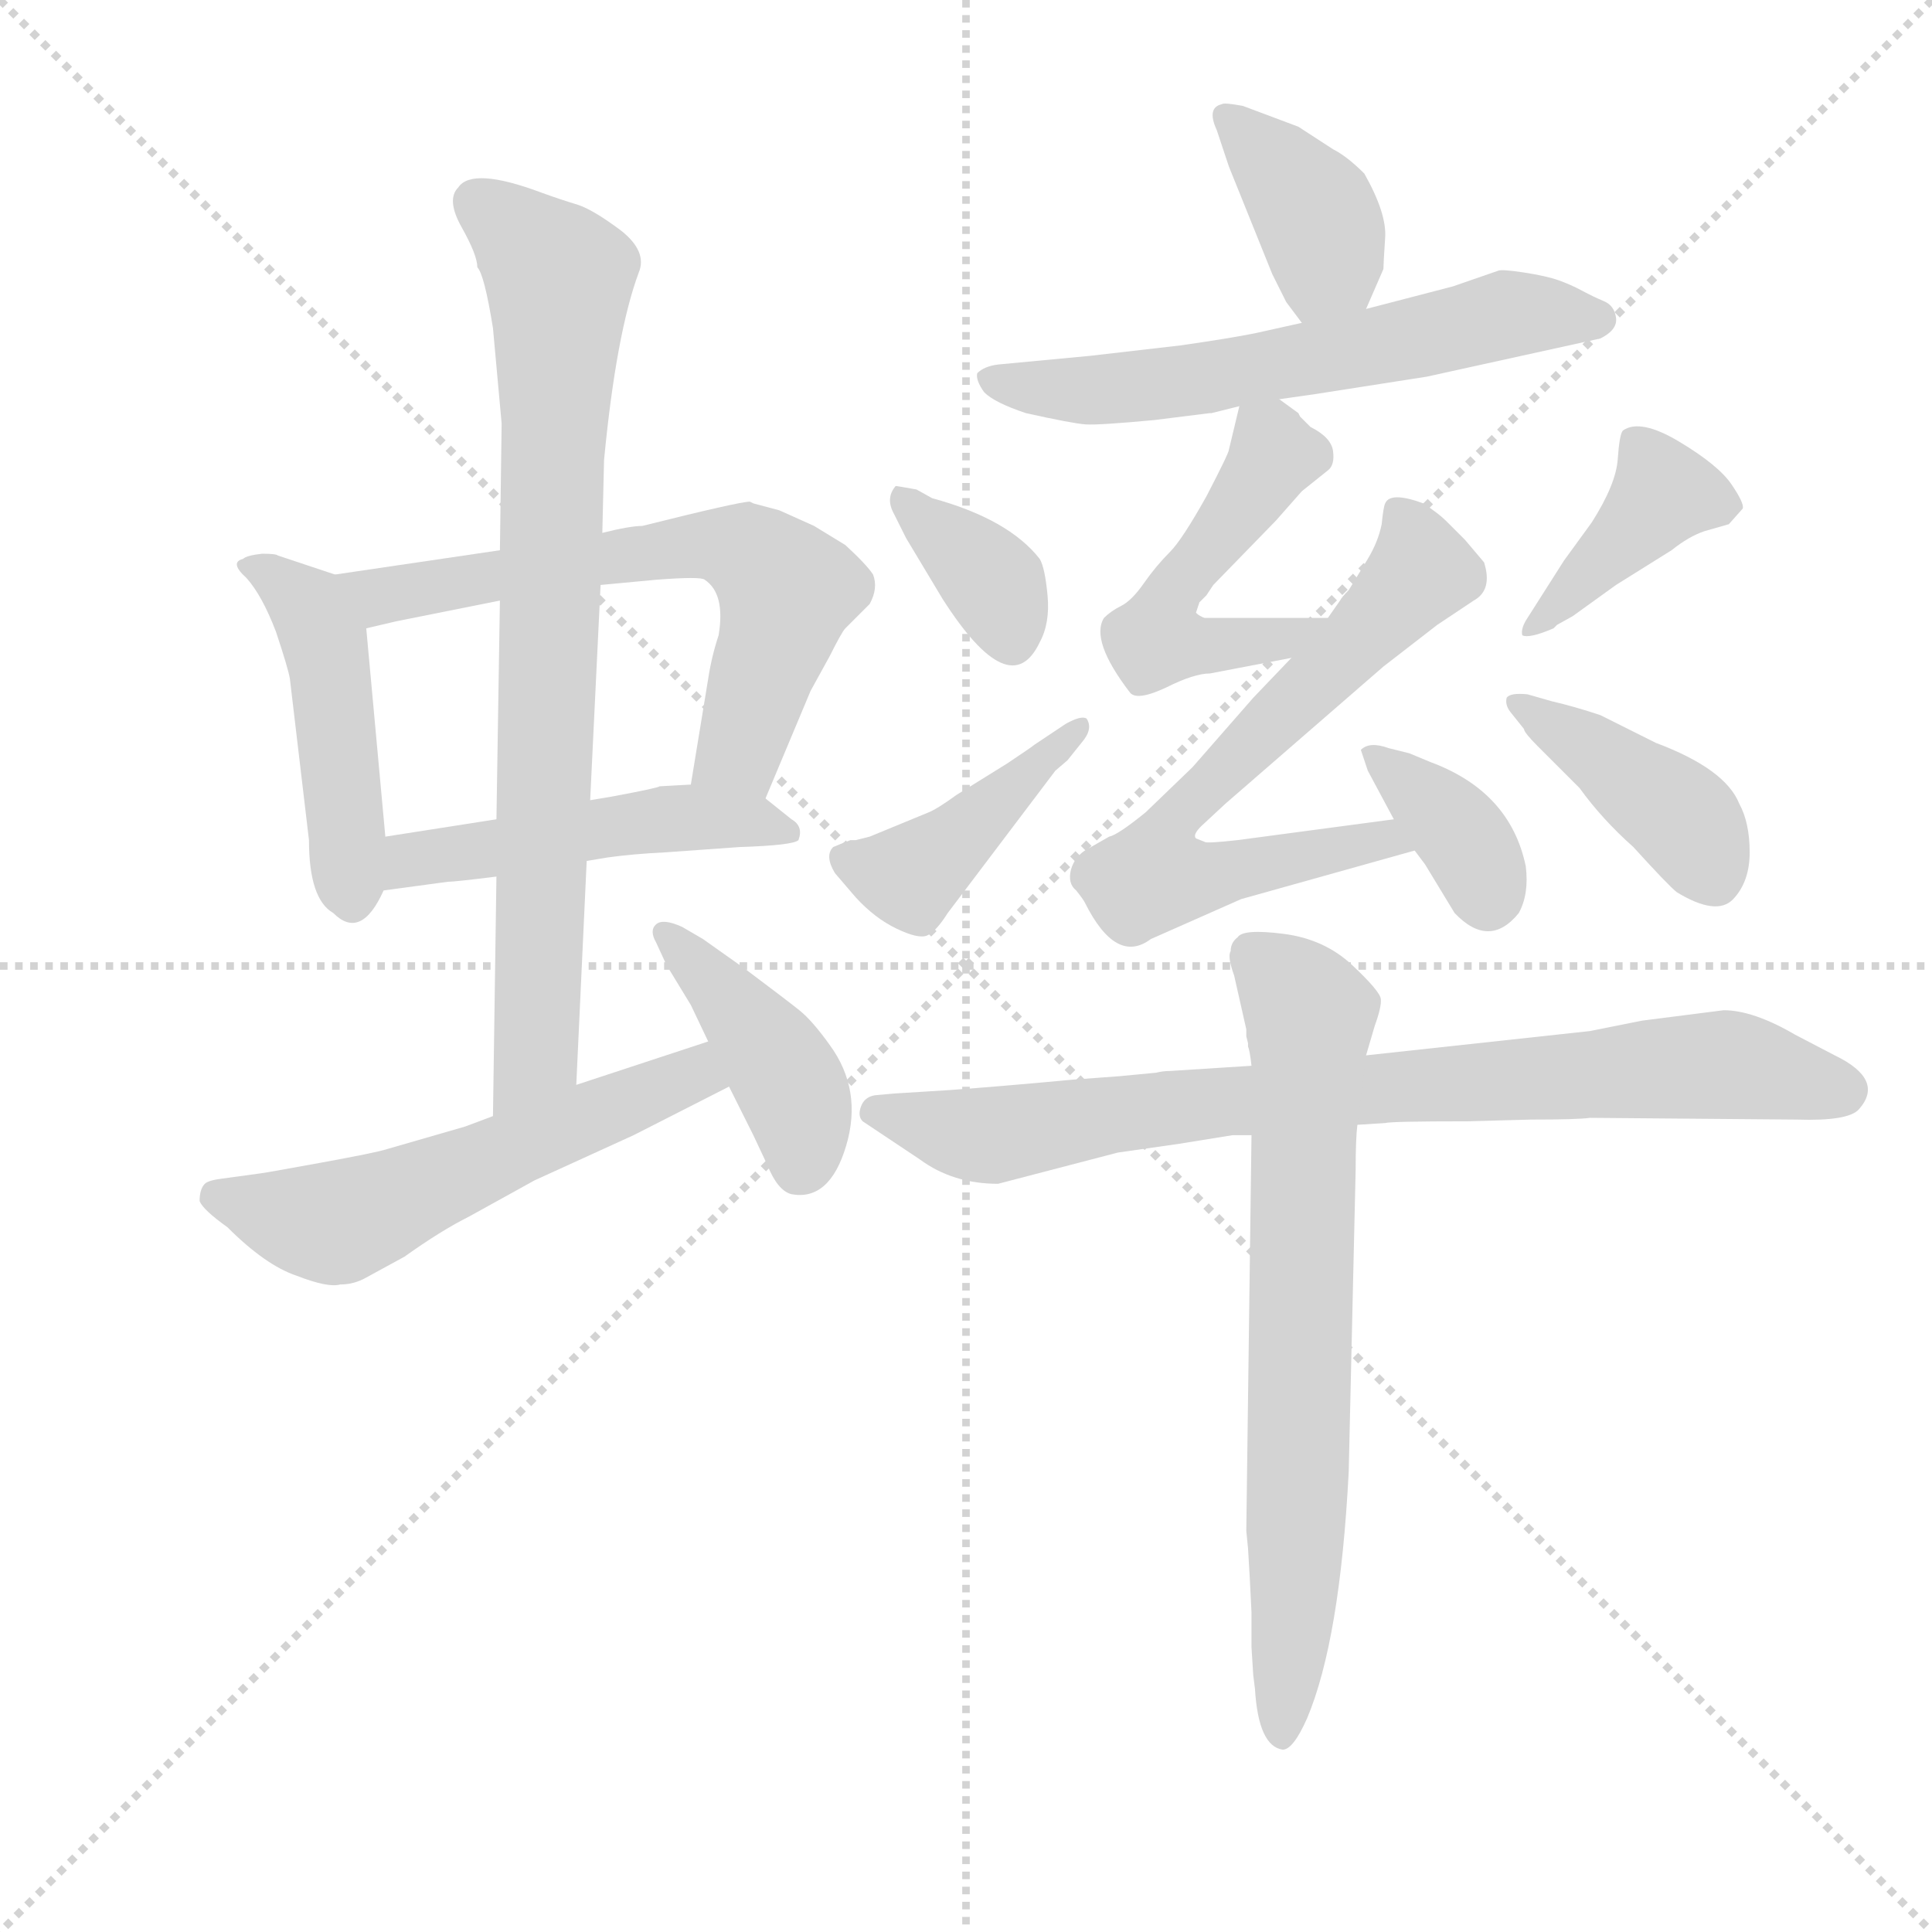 <svg version="1.1" viewBox="0 0 1024 1024" xmlns="http://www.w3.org/2000/svg">
  <g stroke="lightgray" stroke-dasharray="1,1" stroke-width="1" transform="scale(4, 4)">
    <line x1="0" y1="0" x2="256" y2="256"></line>
    <line x1="256" y1="0" x2="0" y2="256"></line>
    <line x1="128" y1="0" x2="128" y2="256"></line>
    <line x1="0" y1="128" x2="256" y2="128"></line>
  </g>
  <g transform="scale(0.92, -0.92) translate(60, -830)">
    <style type="text/css">
      
        @keyframes keyframes0 {
          from {
            stroke: blue;
            stroke-dashoffset: 461;
            stroke-width: 128;
          }
          60% {
            animation-timing-function: step-end;
            stroke: blue;
            stroke-dashoffset: 0;
            stroke-width: 128;
          }
          to {
            stroke: black;
            stroke-width: 1024;
          }
        }
        #make-me-a-hanzi-animation-0 {
          animation: keyframes0 0.625s both;
          animation-delay: 0s;
          animation-timing-function: linear;
        }
      
        @keyframes keyframes1 {
          from {
            stroke: blue;
            stroke-dashoffset: 642;
            stroke-width: 128;
          }
          68% {
            animation-timing-function: step-end;
            stroke: blue;
            stroke-dashoffset: 0;
            stroke-width: 128;
          }
          to {
            stroke: black;
            stroke-width: 1024;
          }
        }
        #make-me-a-hanzi-animation-1 {
          animation: keyframes1 0.772s both;
          animation-delay: 0.625s;
          animation-timing-function: linear;
        }
      
        @keyframes keyframes2 {
          from {
            stroke: blue;
            stroke-dashoffset: 490;
            stroke-width: 128;
          }
          61% {
            animation-timing-function: step-end;
            stroke: blue;
            stroke-dashoffset: 0;
            stroke-width: 128;
          }
          to {
            stroke: black;
            stroke-width: 1024;
          }
        }
        #make-me-a-hanzi-animation-2 {
          animation: keyframes2 0.649s both;
          animation-delay: 1.398s;
          animation-timing-function: linear;
        }
      
        @keyframes keyframes3 {
          from {
            stroke: blue;
            stroke-dashoffset: 800;
            stroke-width: 128;
          }
          72% {
            animation-timing-function: step-end;
            stroke: blue;
            stroke-dashoffset: 0;
            stroke-width: 128;
          }
          to {
            stroke: black;
            stroke-width: 1024;
          }
        }
        #make-me-a-hanzi-animation-3 {
          animation: keyframes3 0.901s both;
          animation-delay: 2.046s;
          animation-timing-function: linear;
        }
      
        @keyframes keyframes4 {
          from {
            stroke: blue;
            stroke-dashoffset: 560;
            stroke-width: 128;
          }
          65% {
            animation-timing-function: step-end;
            stroke: blue;
            stroke-dashoffset: 0;
            stroke-width: 128;
          }
          to {
            stroke: black;
            stroke-width: 1024;
          }
        }
        #make-me-a-hanzi-animation-4 {
          animation: keyframes4 0.706s both;
          animation-delay: 2.947s;
          animation-timing-function: linear;
        }
      
        @keyframes keyframes5 {
          from {
            stroke: blue;
            stroke-dashoffset: 417;
            stroke-width: 128;
          }
          58% {
            animation-timing-function: step-end;
            stroke: blue;
            stroke-dashoffset: 0;
            stroke-width: 128;
          }
          to {
            stroke: black;
            stroke-width: 1024;
          }
        }
        #make-me-a-hanzi-animation-5 {
          animation: keyframes5 0.589s both;
          animation-delay: 3.653s;
          animation-timing-function: linear;
        }
      
        @keyframes keyframes6 {
          from {
            stroke: blue;
            stroke-dashoffset: 384;
            stroke-width: 128;
          }
          56% {
            animation-timing-function: step-end;
            stroke: blue;
            stroke-dashoffset: 0;
            stroke-width: 128;
          }
          to {
            stroke: black;
            stroke-width: 1024;
          }
        }
        #make-me-a-hanzi-animation-6 {
          animation: keyframes6 0.562s both;
          animation-delay: 4.243s;
          animation-timing-function: linear;
        }
      
        @keyframes keyframes7 {
          from {
            stroke: blue;
            stroke-dashoffset: 610;
            stroke-width: 128;
          }
          67% {
            animation-timing-function: step-end;
            stroke: blue;
            stroke-dashoffset: 0;
            stroke-width: 128;
          }
          to {
            stroke: black;
            stroke-width: 1024;
          }
        }
        #make-me-a-hanzi-animation-7 {
          animation: keyframes7 0.746s both;
          animation-delay: 4.805s;
          animation-timing-function: linear;
        }
      
        @keyframes keyframes8 {
          from {
            stroke: blue;
            stroke-dashoffset: 499;
            stroke-width: 128;
          }
          62% {
            animation-timing-function: step-end;
            stroke: blue;
            stroke-dashoffset: 0;
            stroke-width: 128;
          }
          to {
            stroke: black;
            stroke-width: 1024;
          }
        }
        #make-me-a-hanzi-animation-8 {
          animation: keyframes8 0.656s both;
          animation-delay: 5.551s;
          animation-timing-function: linear;
        }
      
        @keyframes keyframes9 {
          from {
            stroke: blue;
            stroke-dashoffset: 673;
            stroke-width: 128;
          }
          69% {
            animation-timing-function: step-end;
            stroke: blue;
            stroke-dashoffset: 0;
            stroke-width: 128;
          }
          to {
            stroke: black;
            stroke-width: 1024;
          }
        }
        #make-me-a-hanzi-animation-9 {
          animation: keyframes9 0.798s both;
          animation-delay: 6.208s;
          animation-timing-function: linear;
        }
      
        @keyframes keyframes10 {
          from {
            stroke: blue;
            stroke-dashoffset: 362;
            stroke-width: 128;
          }
          54% {
            animation-timing-function: step-end;
            stroke: blue;
            stroke-dashoffset: 0;
            stroke-width: 128;
          }
          to {
            stroke: black;
            stroke-width: 1024;
          }
        }
        #make-me-a-hanzi-animation-10 {
          animation: keyframes10 0.545s both;
          animation-delay: 7.005s;
          animation-timing-function: linear;
        }
      
        @keyframes keyframes11 {
          from {
            stroke: blue;
            stroke-dashoffset: 359;
            stroke-width: 128;
          }
          54% {
            animation-timing-function: step-end;
            stroke: blue;
            stroke-dashoffset: 0;
            stroke-width: 128;
          }
          to {
            stroke: black;
            stroke-width: 1024;
          }
        }
        #make-me-a-hanzi-animation-11 {
          animation: keyframes11 0.542s both;
          animation-delay: 7.55s;
          animation-timing-function: linear;
        }
      
        @keyframes keyframes12 {
          from {
            stroke: blue;
            stroke-dashoffset: 420;
            stroke-width: 128;
          }
          58% {
            animation-timing-function: step-end;
            stroke: blue;
            stroke-dashoffset: 0;
            stroke-width: 128;
          }
          to {
            stroke: black;
            stroke-width: 1024;
          }
        }
        #make-me-a-hanzi-animation-12 {
          animation: keyframes12 0.592s both;
          animation-delay: 8.092s;
          animation-timing-function: linear;
        }
      
        @keyframes keyframes13 {
          from {
            stroke: blue;
            stroke-dashoffset: 403;
            stroke-width: 128;
          }
          57% {
            animation-timing-function: step-end;
            stroke: blue;
            stroke-dashoffset: 0;
            stroke-width: 128;
          }
          to {
            stroke: black;
            stroke-width: 1024;
          }
        }
        #make-me-a-hanzi-animation-13 {
          animation: keyframes13 0.578s both;
          animation-delay: 8.684s;
          animation-timing-function: linear;
        }
      
        @keyframes keyframes14 {
          from {
            stroke: blue;
            stroke-dashoffset: 410;
            stroke-width: 128;
          }
          57% {
            animation-timing-function: step-end;
            stroke: blue;
            stroke-dashoffset: 0;
            stroke-width: 128;
          }
          to {
            stroke: black;
            stroke-width: 1024;
          }
        }
        #make-me-a-hanzi-animation-14 {
          animation: keyframes14 0.584s both;
          animation-delay: 9.262s;
          animation-timing-function: linear;
        }
      
        @keyframes keyframes15 {
          from {
            stroke: blue;
            stroke-dashoffset: 818;
            stroke-width: 128;
          }
          73% {
            animation-timing-function: step-end;
            stroke: blue;
            stroke-dashoffset: 0;
            stroke-width: 128;
          }
          to {
            stroke: black;
            stroke-width: 1024;
          }
        }
        #make-me-a-hanzi-animation-15 {
          animation: keyframes15 0.916s both;
          animation-delay: 9.845s;
          animation-timing-function: linear;
        }
      
        @keyframes keyframes16 {
          from {
            stroke: blue;
            stroke-dashoffset: 721;
            stroke-width: 128;
          }
          70% {
            animation-timing-function: step-end;
            stroke: blue;
            stroke-dashoffset: 0;
            stroke-width: 128;
          }
          to {
            stroke: black;
            stroke-width: 1024;
          }
        }
        #make-me-a-hanzi-animation-16 {
          animation: keyframes16 0.837s both;
          animation-delay: 10.761s;
          animation-timing-function: linear;
        }
      
    </style>
    
      <path d="M 133 499 L 100 510 Q 99 511 91 511 Q 82 510 80 508 Q 72 506 82 497 Q 91 487 99 466 Q 106 445 107 439 L 118 346 Q 118 312 132 304 Q 148 288 161 317 L 162 348 L 151 468 C 149 494 149 494 133 499 Z" fill="lightgray"></path>
    
      <path d="M 310 527 Q 303 527 287 523 L 228 513 L 133 499 C 103 495 122 461 151 468 L 168 472 L 228 484 L 286 493 L 318 496 Q 344 498 346 496 Q 358 488 354 464 Q 350 452 348 439 L 338 378 C 333 348 369 342 381 370 L 407 432 L 418 452 Q 425 466 427 468 L 441 482 Q 446 491 443 499 Q 439 505 427 516 L 409 527 L 389 536 L 374 540 L 372 541 Q 366 541 310 527 Z" fill="lightgray"></path>
    
      <path d="M 161 317 L 198 322 Q 202 322 226 325 L 278 334 L 290 336 Q 304 338 324 339 L 366 342 Q 397 343 400 346 Q 403 354 396 358 L 381 370 C 369 380 368 380 338 378 L 320 377 Q 319 376 292 371 L 280 369 L 226 358 L 162 348 C 132 343 131 313 161 317 Z" fill="lightgray"></path>
    
      <path d="M 287 523 L 288 565 Q 295 638 308 673 Q 313 685 298 697 Q 282 709 273 712 Q 263 715 252 719 Q 212 734 204 722 Q 197 715 206 699 Q 215 683 215 676 Q 219 672 224 641 L 229 586 L 228 513 L 228 484 L 226 358 L 226 325 L 224 187 C 224 157 271 175 272 205 L 278 334 L 280 369 L 286 493 L 287 523 Z" fill="lightgray"></path>
    
      <path d="M 224 187 L 208 181 L 163 168 Q 157 166 124 160 Q 91 154 90 154 L 68 151 Q 60 150 58 148 Q 55 145 55 138 Q 57 133 71 123 Q 93 101 111 95 Q 129 88 136 90 Q 144 90 151 94 L 173 106 Q 194 121 210 129 L 248 150 L 305 176 L 360 204 C 387 218 376 239 348 230 L 272 205 L 224 187 Z" fill="lightgray"></path>
    
      <path d="M 360 204 L 374 176 Q 375 174 382 159 Q 388 144 396 142 Q 418 138 427.5 170 Q 437 202 418 228 Q 408 242 400.5 248 Q 393 254 369 272 L 345 289 L 333 296 Q 322 301 318 297.5 Q 314 294 318 287 L 324 274 L 338 251 Q 339 249 348 230 L 360 204 Z" fill="lightgray"></path>
    
      <path d="M 727 652 L 737 675 Q 737 678 738 693 Q 739 707 726 730 Q 716 740 708 744 L 688 757 L 656 769 Q 645 771 644 770 Q 635 768 641 755 L 648 734 L 673 672 L 681 656 L 690 644 C 708 620 715 624 727 652 Z" fill="lightgray"></path>
    
      <path d="M 677 600 L 698 603 L 762 613 L 862 635 Q 872 640 871 647 Q 870 654 864 656.5 Q 858 659 851.5 662.5 Q 845 666 838 668.5 Q 831 671 818 673 Q 805 675 803 674 L 777 665 L 727 652 L 690 644 L 663 638 Q 648 635 620 631 L 568 625 L 515 620 Q 507 619 503 615 Q 502 611 507 604 Q 513 598 531 592 Q 558 586 565.5 585.5 Q 573 585 605 588 L 637 592 L 638 592 L 654 596 L 677 600 Z" fill="lightgray"></path>
    
      <path d="M 631 483 L 635 487 L 639 493 L 675 530 L 690 547 L 705 559 Q 709 562 708 570 Q 707 578 695 584 Q 692 587 689 590 L 688 592 L 677 600 C 658 614 658 614 654 596 L 648 571 Q 648 569 635 544 Q 621 519 614 512 Q 606 504 599 494 Q 592 484 586 481 Q 580 478 576 474 Q 568 461 591 431 Q 595 426 612 434 Q 628 442 637 442 L 684 451 C 713 457 735 474 705 474 L 634 474 Q 631 475 629 477 L 631 483 Z" fill="lightgray"></path>
    
      <path d="M 684 451 L 662 428 L 627 388 L 600 362 Q 584 349 579 348 L 565 340 Q 559 336 557 329 Q 555 321 560 317 Q 564 312 565 310 Q 583 274 603 289 L 655 312 L 755 340 C 784 348 773 362 743 358 L 653 346 Q 635 344 634 345 L 629 347 Q 627 349 632 354 L 646 367 L 737 446 L 768 470 L 789 484 Q 800 490 795 506 L 784 519 L 773 530 Q 769 534 760 540 Q 741 547 738 540 Q 737 538 736 528 Q 734 518 728 508 L 717 490 Q 713 486 712 484 L 705 474 L 684 451 Z" fill="lightgray"></path>
    
      <path d="M 755 340 L 761 332 L 778 304 Q 798 283 815 304 Q 821 315 819 331 Q 810 374 764 391 L 752 396 L 740 399 Q 729 403 724 398 L 728 386 L 743 358 L 755 340 Z" fill="lightgray"></path>
    
      <path d="M 468 548 Q 457 550 456 550 Q 450 543 455 534 L 462 520 L 483 485 Q 522 424 539 460 Q 545 471 543.5 487 Q 542 503 539 508 Q 521 531 477 543 L 468 548 Z" fill="lightgray"></path>
    
      <path d="M 536 401 Q 535 400 520 390 L 491 372 Q 480 364 475 362 L 441 348 L 433 346 L 430 346 Q 427 345 420 342 Q 415 337 421 327 L 433 313 Q 444 301 456.5 295 Q 469 289 474 291 Q 479 293 486 304 L 548 386 L 555 392 L 563 402 Q 570 410 566 416 Q 563 418 554 413 L 536 401 Z" fill="lightgray"></path>
    
      <path d="M 835 468 L 837 470 L 846 475 L 871 493 L 903 513 Q 913 521 922 524 L 936 528 L 944 537 Q 945 540 937.5 551 Q 930 562 907.5 575.5 Q 885 589 875 582 Q 873 580 872 565.5 Q 871 551 857 529 L 841 507 L 820 474 Q 816 468 817 464 Q 821 462 835 468 Z" fill="lightgray"></path>
    
      <path d="M 818 410 Q 818 408 826 400 L 850 376 Q 863 358 881 342 Q 901 320 906 316 Q 929 302 938.5 312 Q 948 322 948 339 Q 948 356 942 367 Q 934 387 894 402 L 862 418 Q 847 423 834 426 L 820 430 Q 810 431 808 428 Q 807 424 810 420 L 818 410 Z" fill="lightgray"></path>
    
      <path d="M 585 210 L 558 208 Q 515 204 487 202 L 455 200 L 444 199 Q 438 198 436 192.5 Q 434 187 437 184 L 470 162 Q 489 148 515 148 L 584 166 L 619 171 L 650 176 L 661 176 L 722 182 L 738 183 Q 741 184 785 184 L 822 185 Q 849 185 856 186 L 975 185 Q 1005 184 1011 191 Q 1026 208 997 222 L 974 234 Q 950 248 933 248 L 886 242 L 856 236 L 727 222 L 661 216 L 614 213 Q 610 213 606 212 L 585 210 Z" fill="lightgray"></path>
    
      <path d="M 661 176 L 658 -52 L 659 -62 L 660 -79 L 661 -99 L 661 -119 L 662 -135 L 663 -143 Q 665 -176 679 -178 Q 685 -178 693 -160 Q 712 -115 717 -18 L 721 156 Q 721 174 722 182 L 727 222 L 732 239 Q 736 250 735.5 254.5 Q 735 259 719 274 Q 703 289 679.5 292 Q 656 295 653 290 Q 649 287 649 282 Q 647 279 651 268 L 658 237 L 658 233 L 659 229 L 659 227 Q 660 225 661 216 L 661 176 Z" fill="lightgray"></path>
    
    
      <clipPath id="make-me-a-hanzi-clip-0">
        <path d="M 133 499 L 100 510 Q 99 511 91 511 Q 82 510 80 508 Q 72 506 82 497 Q 91 487 99 466 Q 106 445 107 439 L 118 346 Q 118 312 132 304 Q 148 288 161 317 L 162 348 L 151 468 C 149 494 149 494 133 499 Z"></path>
      </clipPath>
      <path clip-path="url(#make-me-a-hanzi-clip-0)" d="M 87 503 L 111 487 L 128 458 L 144 316" fill="none" id="make-me-a-hanzi-animation-0" stroke-dasharray="333 666" stroke-linecap="round"></path>
    
      <clipPath id="make-me-a-hanzi-clip-1">
        <path d="M 310 527 Q 303 527 287 523 L 228 513 L 133 499 C 103 495 122 461 151 468 L 168 472 L 228 484 L 286 493 L 318 496 Q 344 498 346 496 Q 358 488 354 464 Q 350 452 348 439 L 338 378 C 333 348 369 342 381 370 L 407 432 L 418 452 Q 425 466 427 468 L 441 482 Q 446 491 443 499 Q 439 505 427 516 L 409 527 L 389 536 L 374 540 L 372 541 Q 366 541 310 527 Z"></path>
      </clipPath>
      <path clip-path="url(#make-me-a-hanzi-clip-1)" d="M 140 496 L 160 486 L 348 517 L 374 510 L 393 487 L 364 396 L 347 384" fill="none" id="make-me-a-hanzi-animation-1" stroke-dasharray="514 1028" stroke-linecap="round"></path>
    
      <clipPath id="make-me-a-hanzi-clip-2">
        <path d="M 161 317 L 198 322 Q 202 322 226 325 L 278 334 L 290 336 Q 304 338 324 339 L 366 342 Q 397 343 400 346 Q 403 354 396 358 L 381 370 C 369 380 368 380 338 378 L 320 377 Q 319 376 292 371 L 280 369 L 226 358 L 162 348 C 132 343 131 313 161 317 Z"></path>
      </clipPath>
      <path clip-path="url(#make-me-a-hanzi-clip-2)" d="M 166 325 L 183 336 L 321 358 L 395 351" fill="none" id="make-me-a-hanzi-animation-2" stroke-dasharray="362 724" stroke-linecap="round"></path>
    
      <clipPath id="make-me-a-hanzi-clip-3">
        <path d="M 287 523 L 288 565 Q 295 638 308 673 Q 313 685 298 697 Q 282 709 273 712 Q 263 715 252 719 Q 212 734 204 722 Q 197 715 206 699 Q 215 683 215 676 Q 219 672 224 641 L 229 586 L 228 513 L 228 484 L 226 358 L 226 325 L 224 187 C 224 157 271 175 272 205 L 278 334 L 280 369 L 286 493 L 287 523 Z"></path>
      </clipPath>
      <path clip-path="url(#make-me-a-hanzi-clip-3)" d="M 215 713 L 262 667 L 249 228 L 228 195" fill="none" id="make-me-a-hanzi-animation-3" stroke-dasharray="672 1344" stroke-linecap="round"></path>
    
      <clipPath id="make-me-a-hanzi-clip-4">
        <path d="M 224 187 L 208 181 L 163 168 Q 157 166 124 160 Q 91 154 90 154 L 68 151 Q 60 150 58 148 Q 55 145 55 138 Q 57 133 71 123 Q 93 101 111 95 Q 129 88 136 90 Q 144 90 151 94 L 173 106 Q 194 121 210 129 L 248 150 L 305 176 L 360 204 C 387 218 376 239 348 230 L 272 205 L 224 187 Z"></path>
      </clipPath>
      <path clip-path="url(#make-me-a-hanzi-clip-4)" d="M 65 141 L 134 126 L 321 204 L 340 211 L 350 207" fill="none" id="make-me-a-hanzi-animation-4" stroke-dasharray="432 864" stroke-linecap="round"></path>
    
      <clipPath id="make-me-a-hanzi-clip-5">
        <path d="M 360 204 L 374 176 Q 375 174 382 159 Q 388 144 396 142 Q 418 138 427.5 170 Q 437 202 418 228 Q 408 242 400.5 248 Q 393 254 369 272 L 345 289 L 333 296 Q 322 301 318 297.5 Q 314 294 318 287 L 324 274 L 338 251 Q 339 249 348 230 L 360 204 Z"></path>
      </clipPath>
      <path clip-path="url(#make-me-a-hanzi-clip-5)" d="M 325 292 L 395 206 L 402 183 L 401 157" fill="none" id="make-me-a-hanzi-animation-5" stroke-dasharray="289 578" stroke-linecap="round"></path>
    
      <clipPath id="make-me-a-hanzi-clip-6">
        <path d="M 727 652 L 737 675 Q 737 678 738 693 Q 739 707 726 730 Q 716 740 708 744 L 688 757 L 656 769 Q 645 771 644 770 Q 635 768 641 755 L 648 734 L 673 672 L 681 656 L 690 644 C 708 620 715 624 727 652 Z"></path>
      </clipPath>
      <path clip-path="url(#make-me-a-hanzi-clip-6)" d="M 649 761 L 698 708 L 705 679 L 694 656" fill="none" id="make-me-a-hanzi-animation-6" stroke-dasharray="256 512" stroke-linecap="round"></path>
    
      <clipPath id="make-me-a-hanzi-clip-7">
        <path d="M 677 600 L 698 603 L 762 613 L 862 635 Q 872 640 871 647 Q 870 654 864 656.5 Q 858 659 851.5 662.5 Q 845 666 838 668.5 Q 831 671 818 673 Q 805 675 803 674 L 777 665 L 727 652 L 690 644 L 663 638 Q 648 635 620 631 L 568 625 L 515 620 Q 507 619 503 615 Q 502 611 507 604 Q 513 598 531 592 Q 558 586 565.5 585.5 Q 573 585 605 588 L 637 592 L 638 592 L 654 596 L 677 600 Z"></path>
      </clipPath>
      <path clip-path="url(#make-me-a-hanzi-clip-7)" d="M 511 612 L 528 606 L 594 606 L 809 649 L 860 646" fill="none" id="make-me-a-hanzi-animation-7" stroke-dasharray="482 964" stroke-linecap="round"></path>
    
      <clipPath id="make-me-a-hanzi-clip-8">
        <path d="M 631 483 L 635 487 L 639 493 L 675 530 L 690 547 L 705 559 Q 709 562 708 570 Q 707 578 695 584 Q 692 587 689 590 L 688 592 L 677 600 C 658 614 658 614 654 596 L 648 571 Q 648 569 635 544 Q 621 519 614 512 Q 606 504 599 494 Q 592 484 586 481 Q 580 478 576 474 Q 568 461 591 431 Q 595 426 612 434 Q 628 442 637 442 L 684 451 C 713 457 735 474 705 474 L 634 474 Q 631 475 629 477 L 631 483 Z"></path>
      </clipPath>
      <path clip-path="url(#make-me-a-hanzi-clip-8)" d="M 661 588 L 674 568 L 615 489 L 609 460 L 674 460 L 698 470" fill="none" id="make-me-a-hanzi-animation-8" stroke-dasharray="371 742" stroke-linecap="round"></path>
    
      <clipPath id="make-me-a-hanzi-clip-9">
        <path d="M 684 451 L 662 428 L 627 388 L 600 362 Q 584 349 579 348 L 565 340 Q 559 336 557 329 Q 555 321 560 317 Q 564 312 565 310 Q 583 274 603 289 L 655 312 L 755 340 C 784 348 773 362 743 358 L 653 346 Q 635 344 634 345 L 629 347 Q 627 349 632 354 L 646 367 L 737 446 L 768 470 L 789 484 Q 800 490 795 506 L 784 519 L 773 530 Q 769 534 760 540 Q 741 547 738 540 Q 737 538 736 528 Q 734 518 728 508 L 717 490 Q 713 486 712 484 L 705 474 L 684 451 Z"></path>
      </clipPath>
      <path clip-path="url(#make-me-a-hanzi-clip-9)" d="M 746 532 L 756 515 L 757 498 L 623 365 L 605 325 L 627 323 L 737 348 L 747 341" fill="none" id="make-me-a-hanzi-animation-9" stroke-dasharray="545 1090" stroke-linecap="round"></path>
    
      <clipPath id="make-me-a-hanzi-clip-10">
        <path d="M 755 340 L 761 332 L 778 304 Q 798 283 815 304 Q 821 315 819 331 Q 810 374 764 391 L 752 396 L 740 399 Q 729 403 724 398 L 728 386 L 743 358 L 755 340 Z"></path>
      </clipPath>
      <path clip-path="url(#make-me-a-hanzi-clip-10)" d="M 730 393 L 779 352 L 797 314" fill="none" id="make-me-a-hanzi-animation-10" stroke-dasharray="234 468" stroke-linecap="round"></path>
    
      <clipPath id="make-me-a-hanzi-clip-11">
        <path d="M 468 548 Q 457 550 456 550 Q 450 543 455 534 L 462 520 L 483 485 Q 522 424 539 460 Q 545 471 543.5 487 Q 542 503 539 508 Q 521 531 477 543 L 468 548 Z"></path>
      </clipPath>
      <path clip-path="url(#make-me-a-hanzi-clip-11)" d="M 461 543 L 509 498 L 523 463" fill="none" id="make-me-a-hanzi-animation-11" stroke-dasharray="231 462" stroke-linecap="round"></path>
    
      <clipPath id="make-me-a-hanzi-clip-12">
        <path d="M 536 401 Q 535 400 520 390 L 491 372 Q 480 364 475 362 L 441 348 L 433 346 L 430 346 Q 427 345 420 342 Q 415 337 421 327 L 433 313 Q 444 301 456.5 295 Q 469 289 474 291 Q 479 293 486 304 L 548 386 L 555 392 L 563 402 Q 570 410 566 416 Q 563 418 554 413 L 536 401 Z"></path>
      </clipPath>
      <path clip-path="url(#make-me-a-hanzi-clip-12)" d="M 429 335 L 468 327 L 561 410" fill="none" id="make-me-a-hanzi-animation-12" stroke-dasharray="292 584" stroke-linecap="round"></path>
    
      <clipPath id="make-me-a-hanzi-clip-13">
        <path d="M 835 468 L 837 470 L 846 475 L 871 493 L 903 513 Q 913 521 922 524 L 936 528 L 944 537 Q 945 540 937.5 551 Q 930 562 907.5 575.5 Q 885 589 875 582 Q 873 580 872 565.5 Q 871 551 857 529 L 841 507 L 820 474 Q 816 468 817 464 Q 821 462 835 468 Z"></path>
      </clipPath>
      <path clip-path="url(#make-me-a-hanzi-clip-13)" d="M 881 577 L 899 546 L 820 468" fill="none" id="make-me-a-hanzi-animation-13" stroke-dasharray="275 550" stroke-linecap="round"></path>
    
      <clipPath id="make-me-a-hanzi-clip-14">
        <path d="M 818 410 Q 818 408 826 400 L 850 376 Q 863 358 881 342 Q 901 320 906 316 Q 929 302 938.5 312 Q 948 322 948 339 Q 948 356 942 367 Q 934 387 894 402 L 862 418 Q 847 423 834 426 L 820 430 Q 810 431 808 428 Q 807 424 810 420 L 818 410 Z"></path>
      </clipPath>
      <path clip-path="url(#make-me-a-hanzi-clip-14)" d="M 815 425 L 903 364 L 927 324" fill="none" id="make-me-a-hanzi-animation-14" stroke-dasharray="282 564" stroke-linecap="round"></path>
    
      <clipPath id="make-me-a-hanzi-clip-15">
        <path d="M 585 210 L 558 208 Q 515 204 487 202 L 455 200 L 444 199 Q 438 198 436 192.5 Q 434 187 437 184 L 470 162 Q 489 148 515 148 L 584 166 L 619 171 L 650 176 L 661 176 L 722 182 L 738 183 Q 741 184 785 184 L 822 185 Q 849 185 856 186 L 975 185 Q 1005 184 1011 191 Q 1026 208 997 222 L 974 234 Q 950 248 933 248 L 886 242 L 856 236 L 727 222 L 661 216 L 614 213 Q 610 213 606 212 L 585 210 Z"></path>
      </clipPath>
      <path clip-path="url(#make-me-a-hanzi-clip-15)" d="M 445 189 L 515 176 L 639 195 L 929 217 L 1002 202" fill="none" id="make-me-a-hanzi-animation-15" stroke-dasharray="690 1380" stroke-linecap="round"></path>
    
      <clipPath id="make-me-a-hanzi-clip-16">
        <path d="M 661 176 L 658 -52 L 659 -62 L 660 -79 L 661 -99 L 661 -119 L 662 -135 L 663 -143 Q 665 -176 679 -178 Q 685 -178 693 -160 Q 712 -115 717 -18 L 721 156 Q 721 174 722 182 L 727 222 L 732 239 Q 736 250 735.5 254.5 Q 735 259 719 274 Q 703 289 679.5 292 Q 656 295 653 290 Q 649 287 649 282 Q 647 279 651 268 L 658 237 L 658 233 L 659 229 L 659 227 Q 660 225 661 216 L 661 176 Z"></path>
      </clipPath>
      <path clip-path="url(#make-me-a-hanzi-clip-16)" d="M 661 281 L 695 245 L 687 -76 L 678 -170" fill="none" id="make-me-a-hanzi-animation-16" stroke-dasharray="593 1186" stroke-linecap="round"></path>
    
  </g>
</svg>